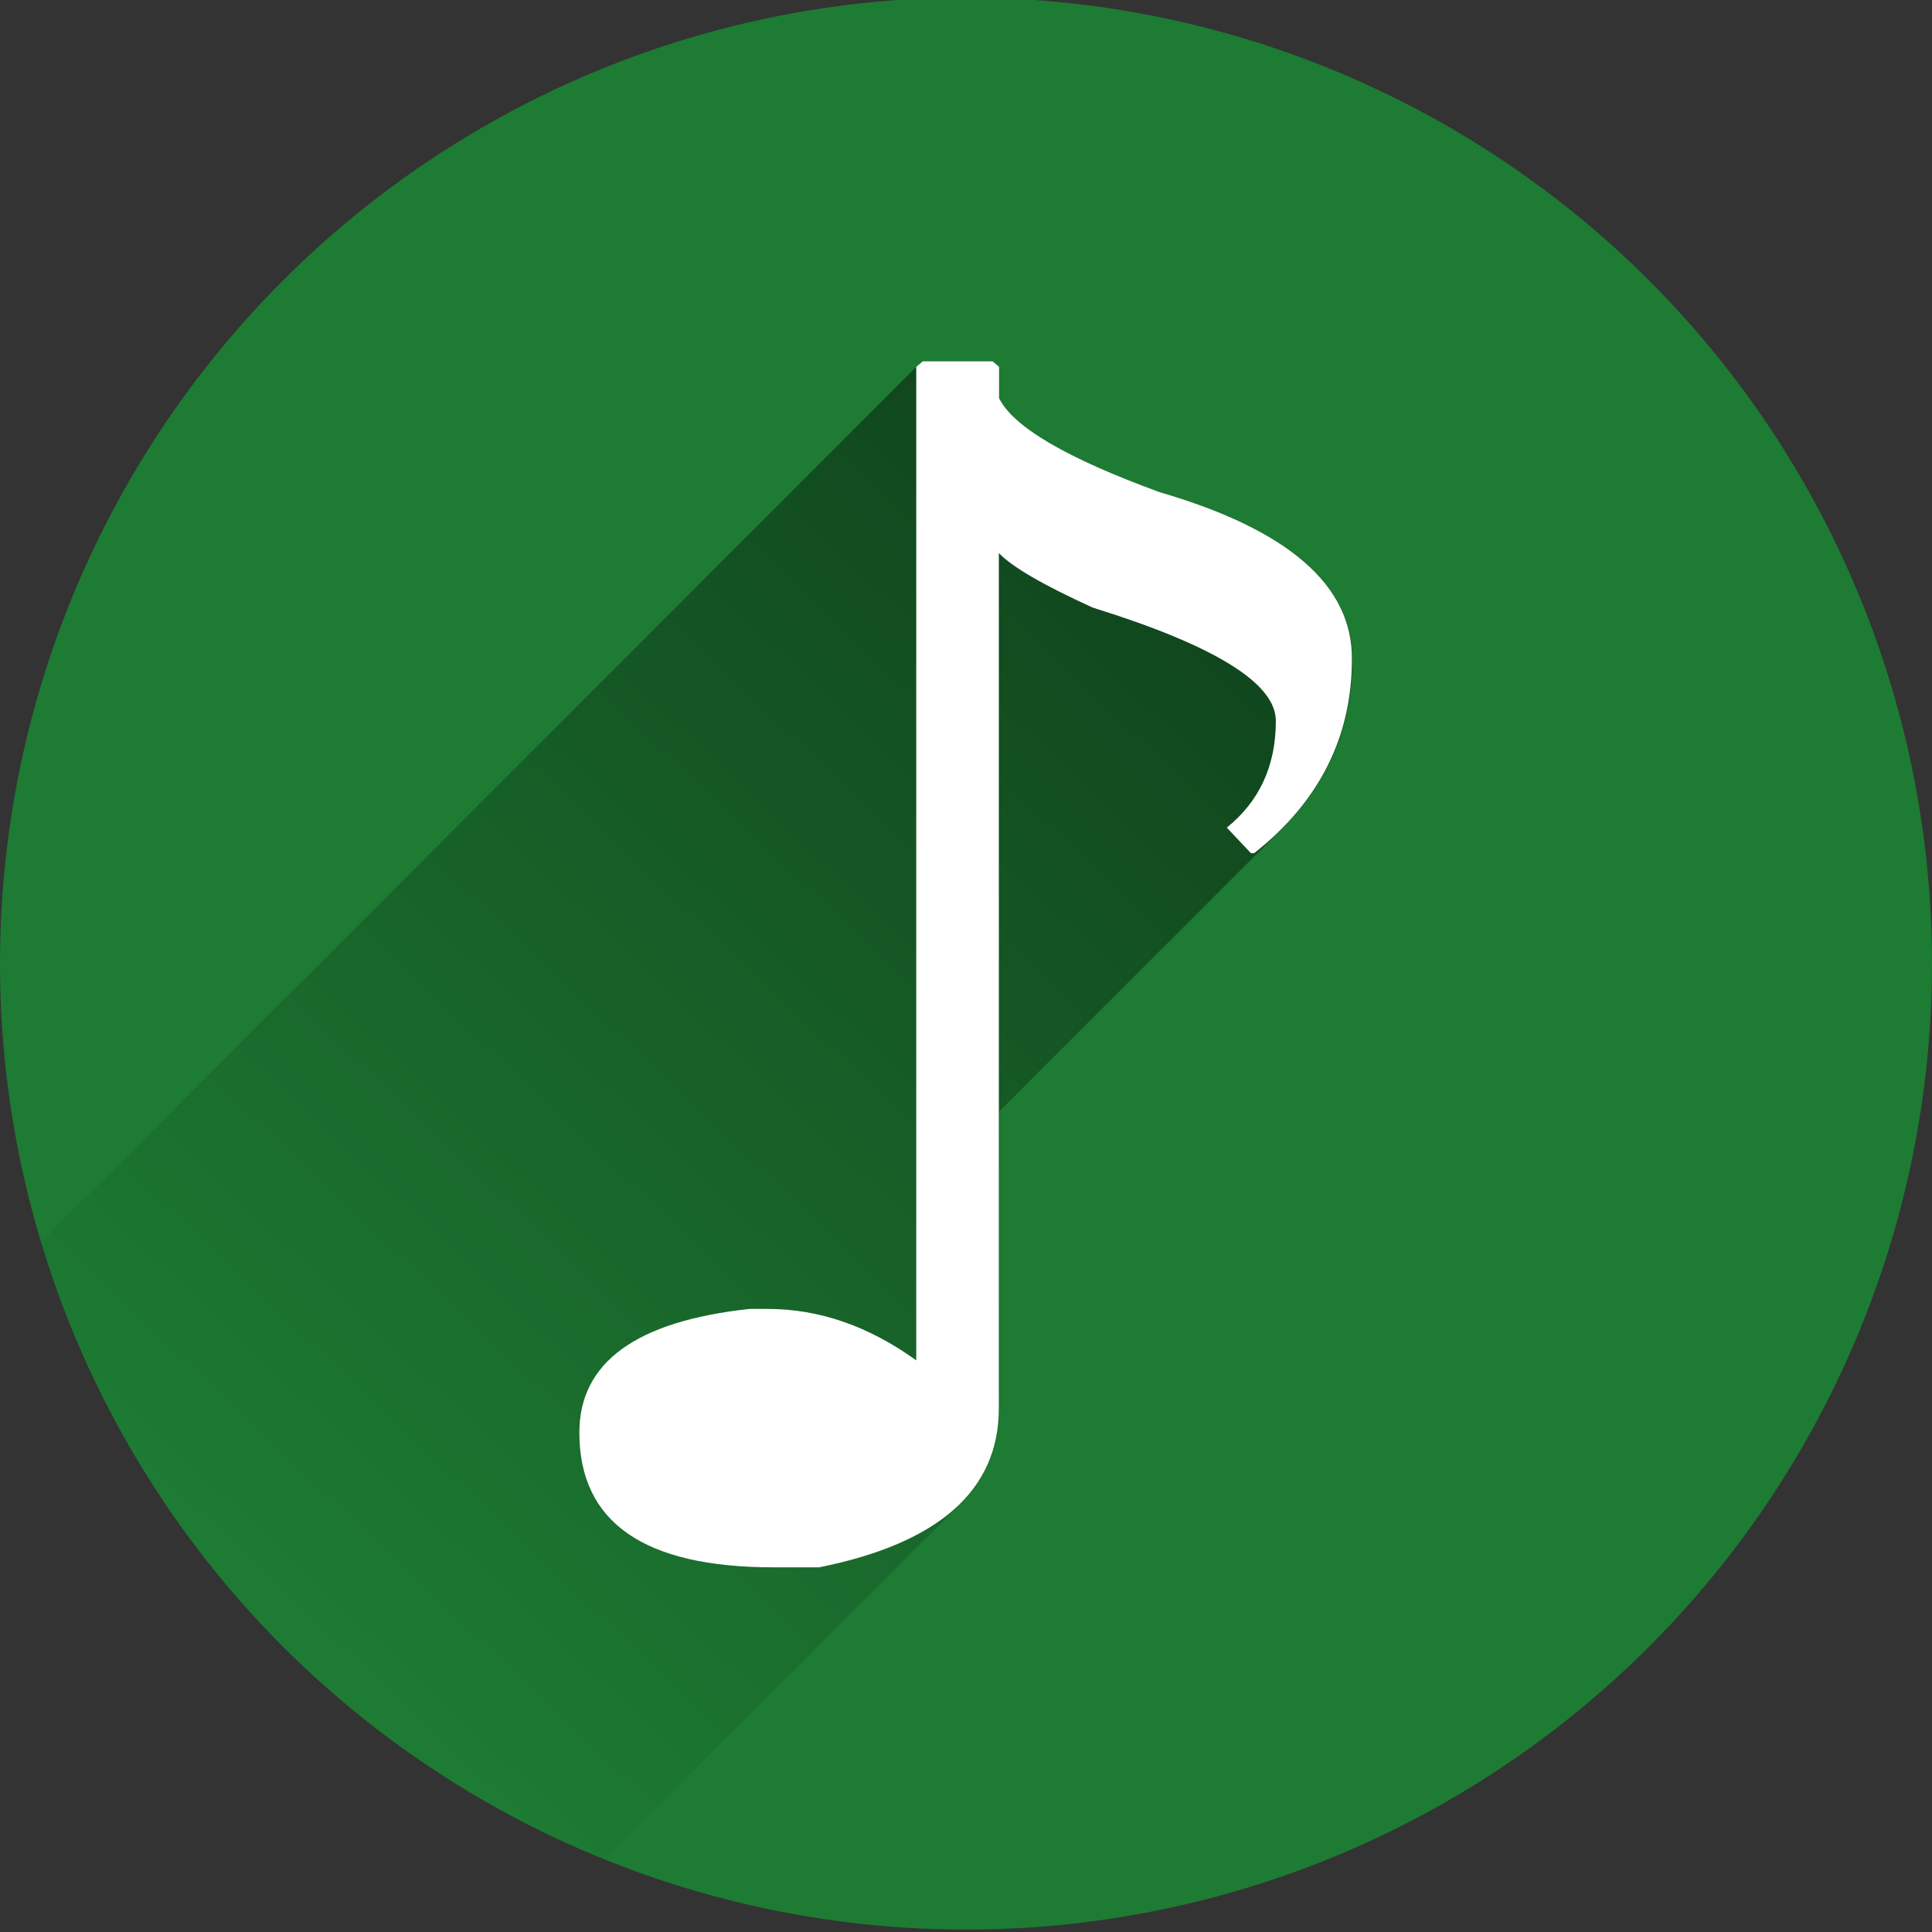 <?xml version="1.0" encoding="utf-8"?>
<!-- Generator: Adobe Illustrator 19.1.0, SVG Export Plug-In . SVG Version: 6.00 Build 0)  -->
<svg version="1.1"
	 id="svg4182" xmlns:rdf="http://www.w3.org/1999/02/22-rdf-syntax-ns#" xmlns:svg="http://www.w3.org/2000/svg" xmlns:cc="http://creativecommons.org/ns#" xmlns:dc="http://purl.org/dc/elements/1.1/"
	 xmlns="http://www.w3.org/2000/svg" xmlns:xlink="http://www.w3.org/1999/xlink" x="0px" y="0px" viewBox="-20 -102.7 800 800"
	 style="enable-background:new -20 -102.7 800 800;" xml:space="preserve">
<rect x="-20" y="-102.7" width="800" height="800" fill="#333333" stroke="none"/>
<style type="text/css">
	.st0{fill:#1D7B33;}
	.st1{fill:url(#SVGID_1_);}
	.st2{fill:#FFFFFF;}
</style>
<circle id="circle5571" class="st0" cx="380" cy="296.3" r="400"/>
<linearGradient id="SVGID_1_" gradientUnits="userSpaceOnUse" x1="474" y1="177.408" x2="95" y2="-223.592" gradientTransform="matrix(1 0 0 -1 0 340.038)">
	<stop  offset="0" style="stop-color:#000000;stop-opacity:0.42"/>
	<stop  offset="1" style="stop-color:#000000;stop-opacity:0"/>
</linearGradient>
<path class="st1" d="M460.2,101.1c-38.3-14-60.5-26.9-66.5-38.9v-13l-2.7-2.3h-28.9l-2.7,2.3L-3.1,411.9
	C32,528.3,118.6,622.3,230.3,667.4l146.5-146.5c11.3-10.7,17-24.2,17-40.4v-123l115.7-115.7c20.4-19.7,30.5-43.6,30.5-71.7
	C540,139.6,513.4,116.6,460.2,101.1z"/>
<path class="st2" d="M460.2,101.1c-38.3-14-60.5-26.9-66.5-38.9v-13l-2.7-2.3h-28.9l-2.7,2.3v411.4c-19.7-14.2-40.2-21.3-61.5-21.3
	h-7.6c-47,5.1-70.4,22.2-70.4,51.2c0,37.2,26.8,55.8,80.4,55.8h18.9c49.6-10,74.4-31.9,74.4-65.8V126.3c5.5,5.8,18.5,13.3,38.9,22.6
	c50.5,15.7,75.8,31.3,75.8,46.9c0,18.6-6.8,33.3-20.3,44.2l10,10.6h1.3c27-21.3,40.5-48.1,40.5-80.4
	C540,139.6,513.4,116.6,460.2,101.1z"/>
</svg>
